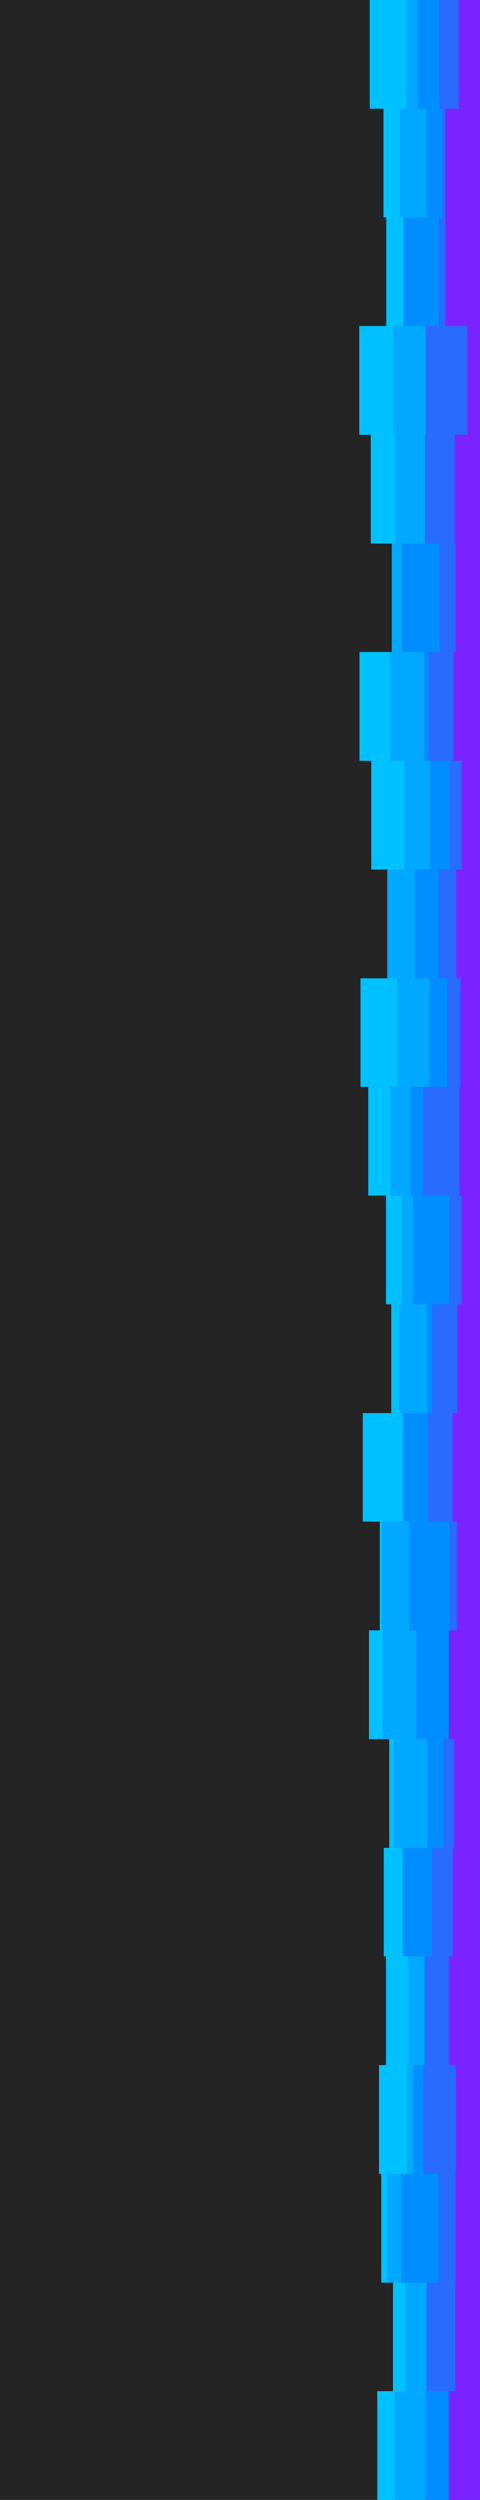<svg id="visual" viewBox="0 0 1920 9999" width="1920" height="9999" xmlns="http://www.w3.org/2000/svg" xmlns:xlink="http://www.w3.org/1999/xlink" version="1.1"><rect x="0" y="0" width="1920" height="9999" fill="#242424"></rect><path d="M1572 9999L1509 9999L1509 9564L1572 9564L1572 9130L1525 9130L1525 8695L1516 8695L1516 8260L1544 8260L1544 7825L1535 7825L1535 7391L1557 7391L1557 6956L1476 6956L1476 6521L1519 6521L1519 6086L1451 6086L1451 5652L1565 5652L1565 5217L1544 5217L1544 4782L1473 4782L1473 4347L1442 4347L1442 3913L1560 3913L1560 3478L1485 3478L1485 3043L1438 3043L1438 2608L1569 2608L1569 2174L1483 2174L1483 1739L1437 1739L1437 1304L1545 1304L1545 869L1534 869L1534 435L1479 435L1479 0L1920 0L1920 435L1920 435L1920 869L1920 869L1920 1304L1920 1304L1920 1739L1920 1739L1920 2174L1920 2174L1920 2608L1920 2608L1920 3043L1920 3043L1920 3478L1920 3478L1920 3913L1920 3913L1920 4347L1920 4347L1920 4782L1920 4782L1920 5217L1920 5217L1920 5652L1920 5652L1920 6086L1920 6086L1920 6521L1920 6521L1920 6956L1920 6956L1920 7391L1920 7391L1920 7825L1920 7825L1920 8260L1920 8260L1920 8695L1920 8695L1920 9130L1920 9130L1920 9564L1920 9564L1920 9999L1920 9999Z" fill="#00c1ff"></path><path d="M1637 9999L1578 9999L1578 9564L1622 9564L1622 9130L1548 9130L1548 8695L1628 8695L1628 8260L1633 8260L1633 7825L1610 7825L1610 7391L1575 7391L1575 6956L1530 6956L1530 6521L1528 6521L1528 6086L1609 6086L1609 5652L1597 5652L1597 5217L1607 5217L1607 4782L1562 4782L1562 4347L1589 4347L1589 3913L1549 3913L1549 3478L1617 3478L1617 3043L1561 3043L1561 2608L1567 2608L1567 2174L1582 2174L1582 1739L1572 1739L1572 1304L1613 1304L1613 869L1600 869L1600 435L1625 435L1625 0L1920 0L1920 435L1920 435L1920 869L1920 869L1920 1304L1920 1304L1920 1739L1920 1739L1920 2174L1920 2174L1920 2608L1920 2608L1920 3043L1920 3043L1920 3478L1920 3478L1920 3913L1920 3913L1920 4347L1920 4347L1920 4782L1920 4782L1920 5217L1920 5217L1920 5652L1920 5652L1920 6086L1920 6086L1920 6521L1920 6521L1920 6956L1920 6956L1920 7391L1920 7391L1920 7825L1920 7825L1920 8260L1920 8260L1920 8695L1920 8695L1920 9130L1920 9130L1920 9564L1920 9564L1920 9999L1920 9999Z" fill="#00a9ff"></path><path d="M1692 9999L1702 9999L1702 9564L1712 9564L1712 9130L1606 9130L1606 8695L1655 8695L1655 8260L1696 8260L1696 7825L1611 7825L1611 7391L1710 7391L1710 6956L1665 6956L1665 6521L1636 6521L1636 6086L1615 6086L1615 5652L1708 5652L1708 5217L1653 5217L1653 4782L1642 4782L1642 4347L1717 4347L1717 3913L1659 3913L1659 3478L1720 3478L1720 3043L1696 3043L1696 2608L1608 2608L1608 2174L1721 2174L1721 1739L1717 1739L1717 1304L1615 1304L1615 869L1705 869L1705 435L1670 435L1670 0L1920 0L1920 435L1920 435L1920 869L1920 869L1920 1304L1920 1304L1920 1739L1920 1739L1920 2174L1920 2174L1920 2608L1920 2608L1920 3043L1920 3043L1920 3478L1920 3478L1920 3913L1920 3913L1920 4347L1920 4347L1920 4782L1920 4782L1920 5217L1920 5217L1920 5652L1920 5652L1920 6086L1920 6086L1920 6521L1920 6521L1920 6956L1920 6956L1920 7391L1920 7391L1920 7825L1920 7825L1920 8260L1920 8260L1920 8695L1920 8695L1920 9130L1920 9130L1920 9564L1920 9564L1920 9999L1920 9999Z" fill="#008eff"></path><path d="M1756 9999L1792 9999L1792 9564L1706 9564L1706 9130L1754 9130L1754 8695L1693 8695L1693 8260L1701 8260L1701 7825L1728 7825L1728 7391L1775 7391L1775 6956L1795 6956L1795 6521L1798 6521L1798 6086L1713 6086L1713 5652L1729 5652L1729 5217L1797 5217L1797 4782L1693 4782L1693 4347L1789 4347L1789 3913L1754 3913L1754 3478L1798 3478L1798 3043L1714 3043L1714 2608L1758 2608L1758 2174L1700 2174L1700 1739L1703 1739L1703 1304L1755 1304L1755 869L1769 869L1769 435L1757 435L1757 0L1920 0L1920 435L1920 435L1920 869L1920 869L1920 1304L1920 1304L1920 1739L1920 1739L1920 2174L1920 2174L1920 2608L1920 2608L1920 3043L1920 3043L1920 3478L1920 3478L1920 3913L1920 3913L1920 4347L1920 4347L1920 4782L1920 4782L1920 5217L1920 5217L1920 5652L1920 5652L1920 6086L1920 6086L1920 6521L1920 6521L1920 6956L1920 6956L1920 7391L1920 7391L1920 7825L1920 7825L1920 8260L1920 8260L1920 8695L1920 8695L1920 9130L1920 9130L1920 9564L1920 9564L1920 9999L1920 9999Z" fill="#296aff"></path><path d="M1826 9999L1798 9999L1798 9564L1821 9564L1821 9130L1822 9130L1822 8695L1824 8695L1824 8260L1796 8260L1796 7825L1811 7825L1811 7391L1817 7391L1817 6956L1796 6956L1796 6521L1828 6521L1828 6086L1810 6086L1810 5652L1830 5652L1830 5217L1847 5217L1847 4782L1837 4782L1837 4347L1842 4347L1842 3913L1825 3913L1825 3478L1847 3478L1847 3043L1815 3043L1815 2608L1822 2608L1822 2174L1819 2174L1819 1739L1869 1739L1869 1304L1782 1304L1782 869L1781 869L1781 435L1835 435L1835 0L1920 0L1920 435L1920 435L1920 869L1920 869L1920 1304L1920 1304L1920 1739L1920 1739L1920 2174L1920 2174L1920 2608L1920 2608L1920 3043L1920 3043L1920 3478L1920 3478L1920 3913L1920 3913L1920 4347L1920 4347L1920 4782L1920 4782L1920 5217L1920 5217L1920 5652L1920 5652L1920 6086L1920 6086L1920 6521L1920 6521L1920 6956L1920 6956L1920 7391L1920 7391L1920 7825L1920 7825L1920 8260L1920 8260L1920 8695L1920 8695L1920 9130L1920 9130L1920 9564L1920 9564L1920 9999L1920 9999Z" fill="#7a23ff"></path></svg>
